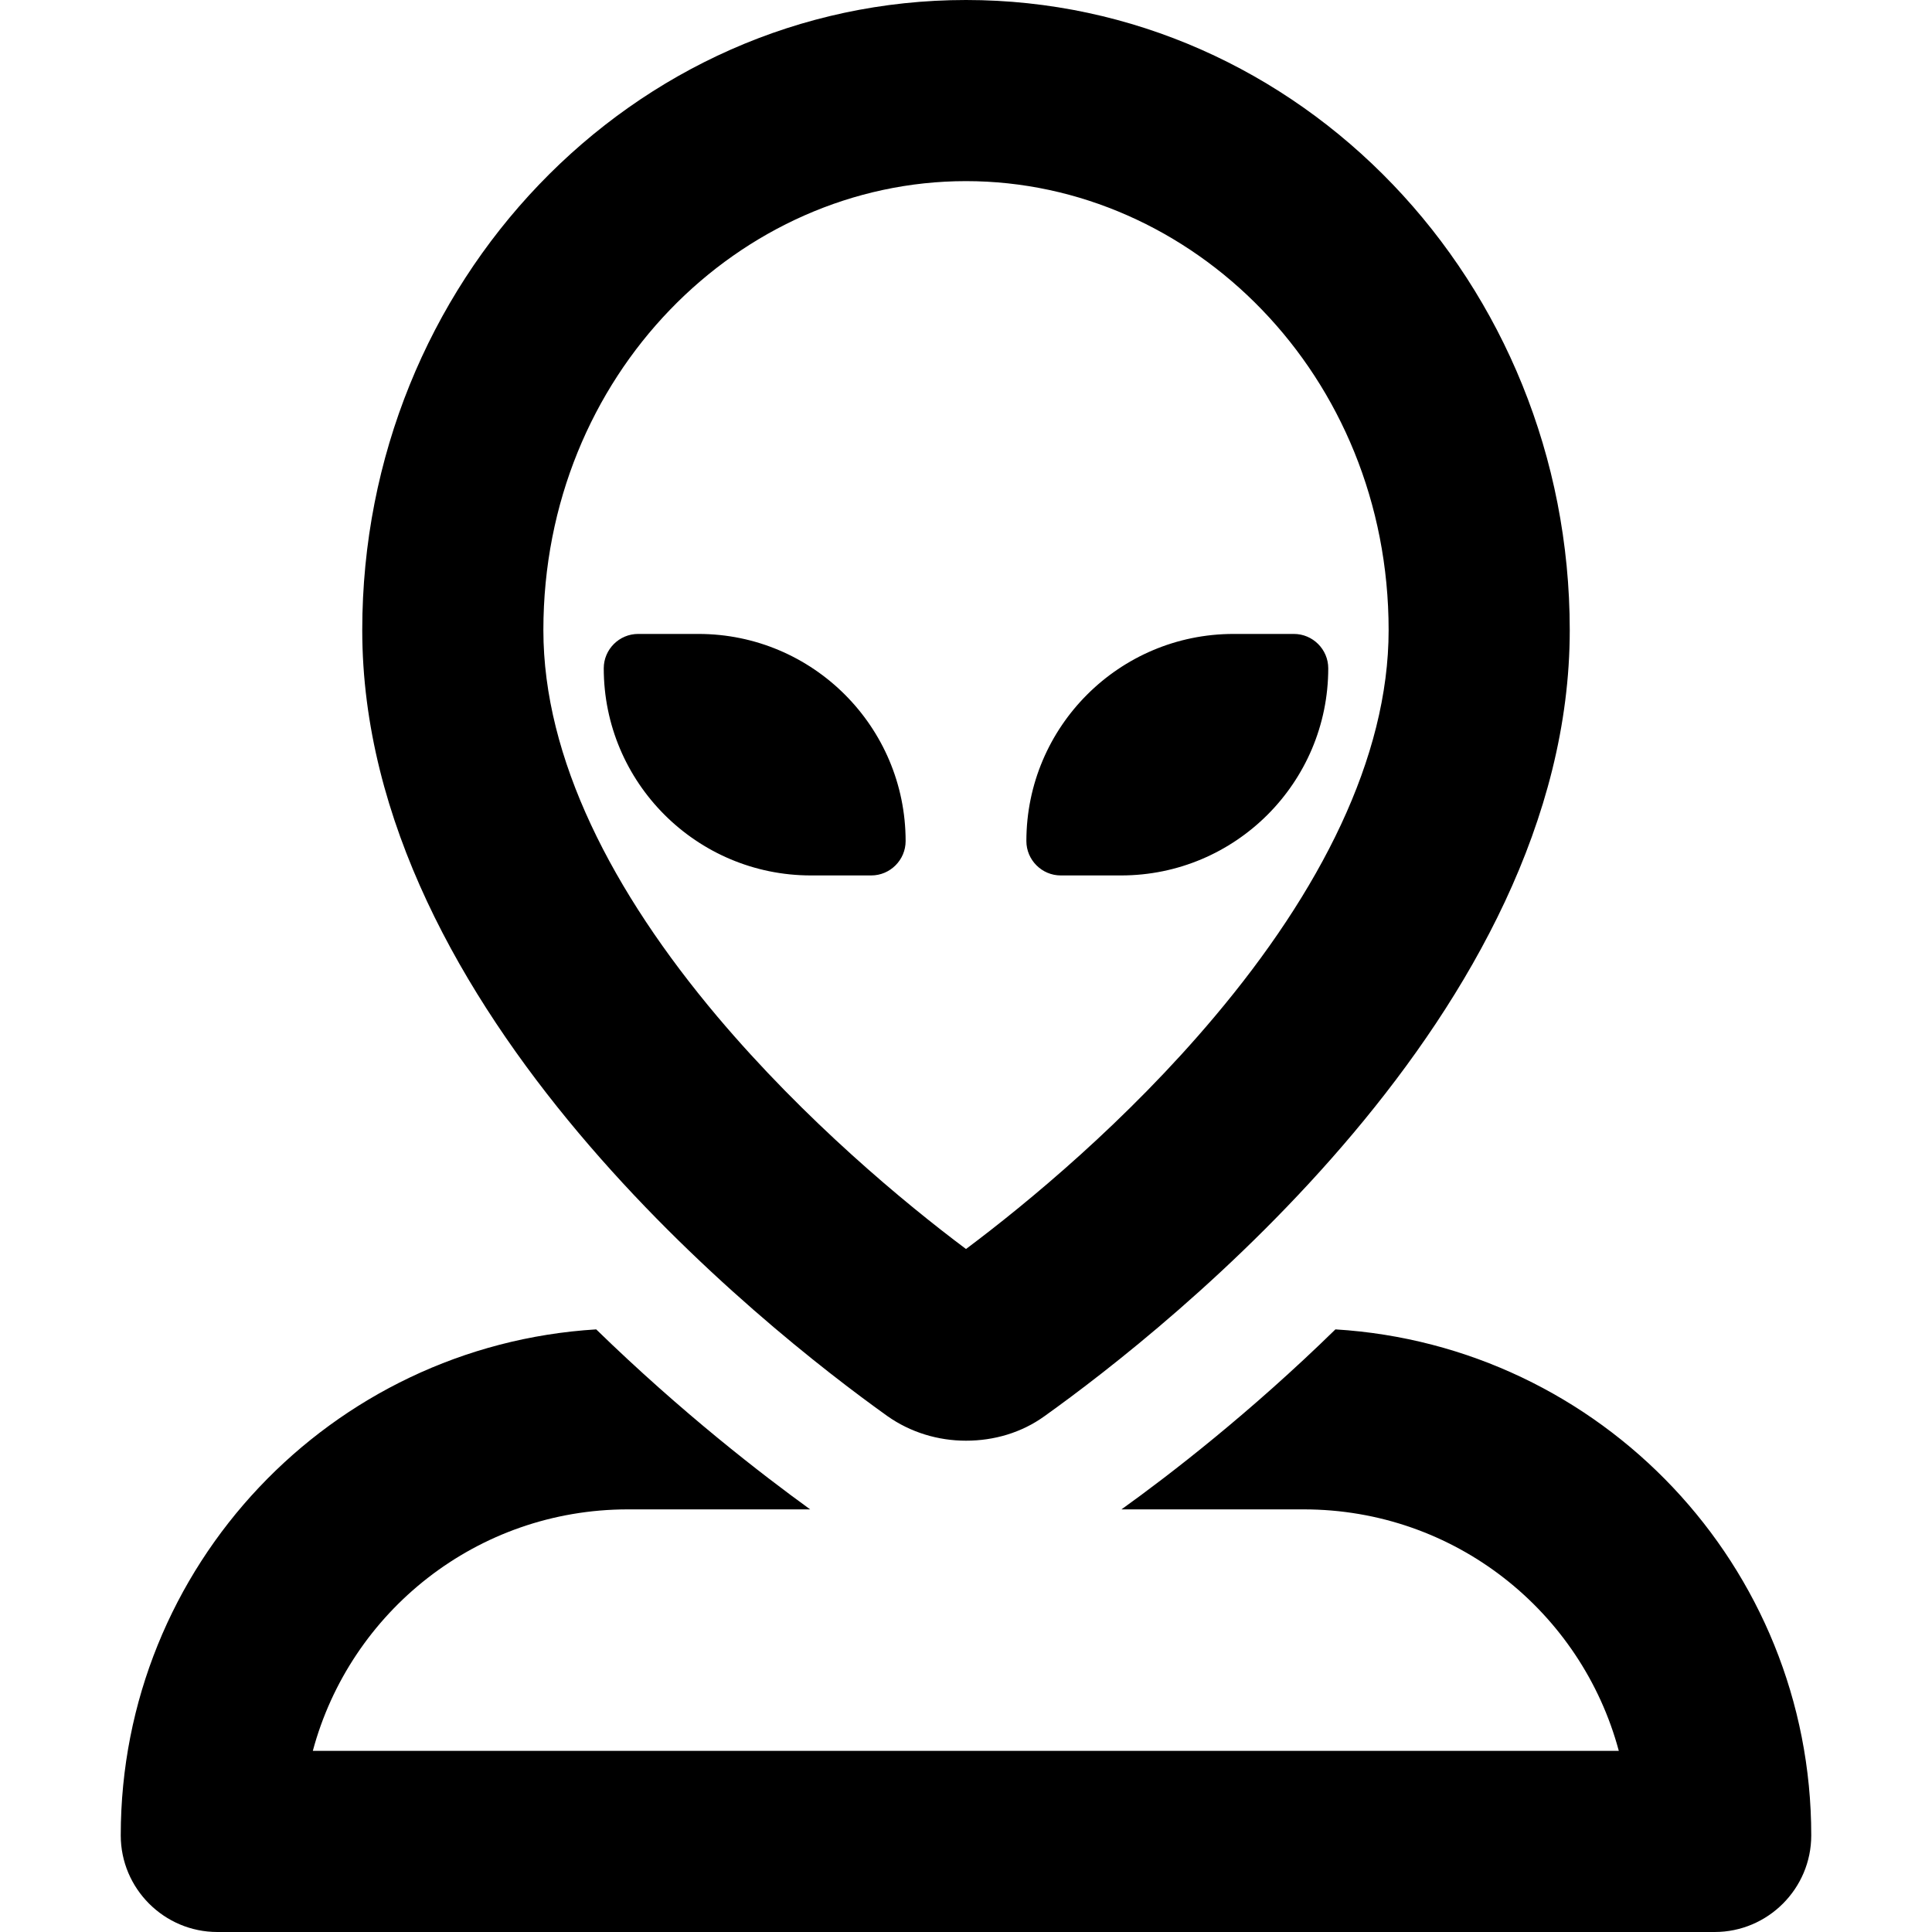 <svg xmlns="http://www.w3.org/2000/svg" width="24" height="24" viewBox="0 0 448 512">
    <path d="M112 167c0-67.7 52.1-119 112-119s112 51.3 112 119c0 33.9-18.3 69.4-46.1 102.4c-23.3 27.7-49.6 49.4-65.9 61.6c-16.3-12.2-42.6-34-65.9-61.6C130.3 236.4 112 201 112 167zM224 0C135.6 0 64 74.8 64 167c0 101 106.6 185 139.2 208.3c6.1 4.3 13.4 6.5 20.8 6.5s14.7-2.1 20.8-6.5C277.4 352 384 268.1 384 167C384 74.8 312.4 0 224 0zM0 486.4C0 500.5 11.5 512 25.6 512l396.8 0c14.1 0 25.6-11.5 25.6-25.6c0-71.4-55.7-129.8-126.1-134.1c-22.6 22.1-44 38.6-56.7 47.7l48.3 0c40 0 73.6 27.1 83.5 64L50.9 464c9.9-36.9 43.5-64 83.5-64l48.3 0c-12.7-9.2-34-25.6-56.7-47.7C55.7 356.6 0 415 0 486.4zM208 222.9c0-30.3-24.6-54.9-54.9-54.9l-16 0c-5 0-9.1 4.1-9.1 9.1c0 30.3 24.6 54.9 54.9 54.9l16 0c5 0 9.1-4.1 9.1-9.1zM294.9 168c-30.3 0-54.9 24.6-54.9 54.9c0 5 4.1 9.1 9.1 9.1l16 0c30.3 0 54.9-24.6 54.9-54.9c0-5-4.1-9.1-9.1-9.1l-16 0z"/>
</svg>